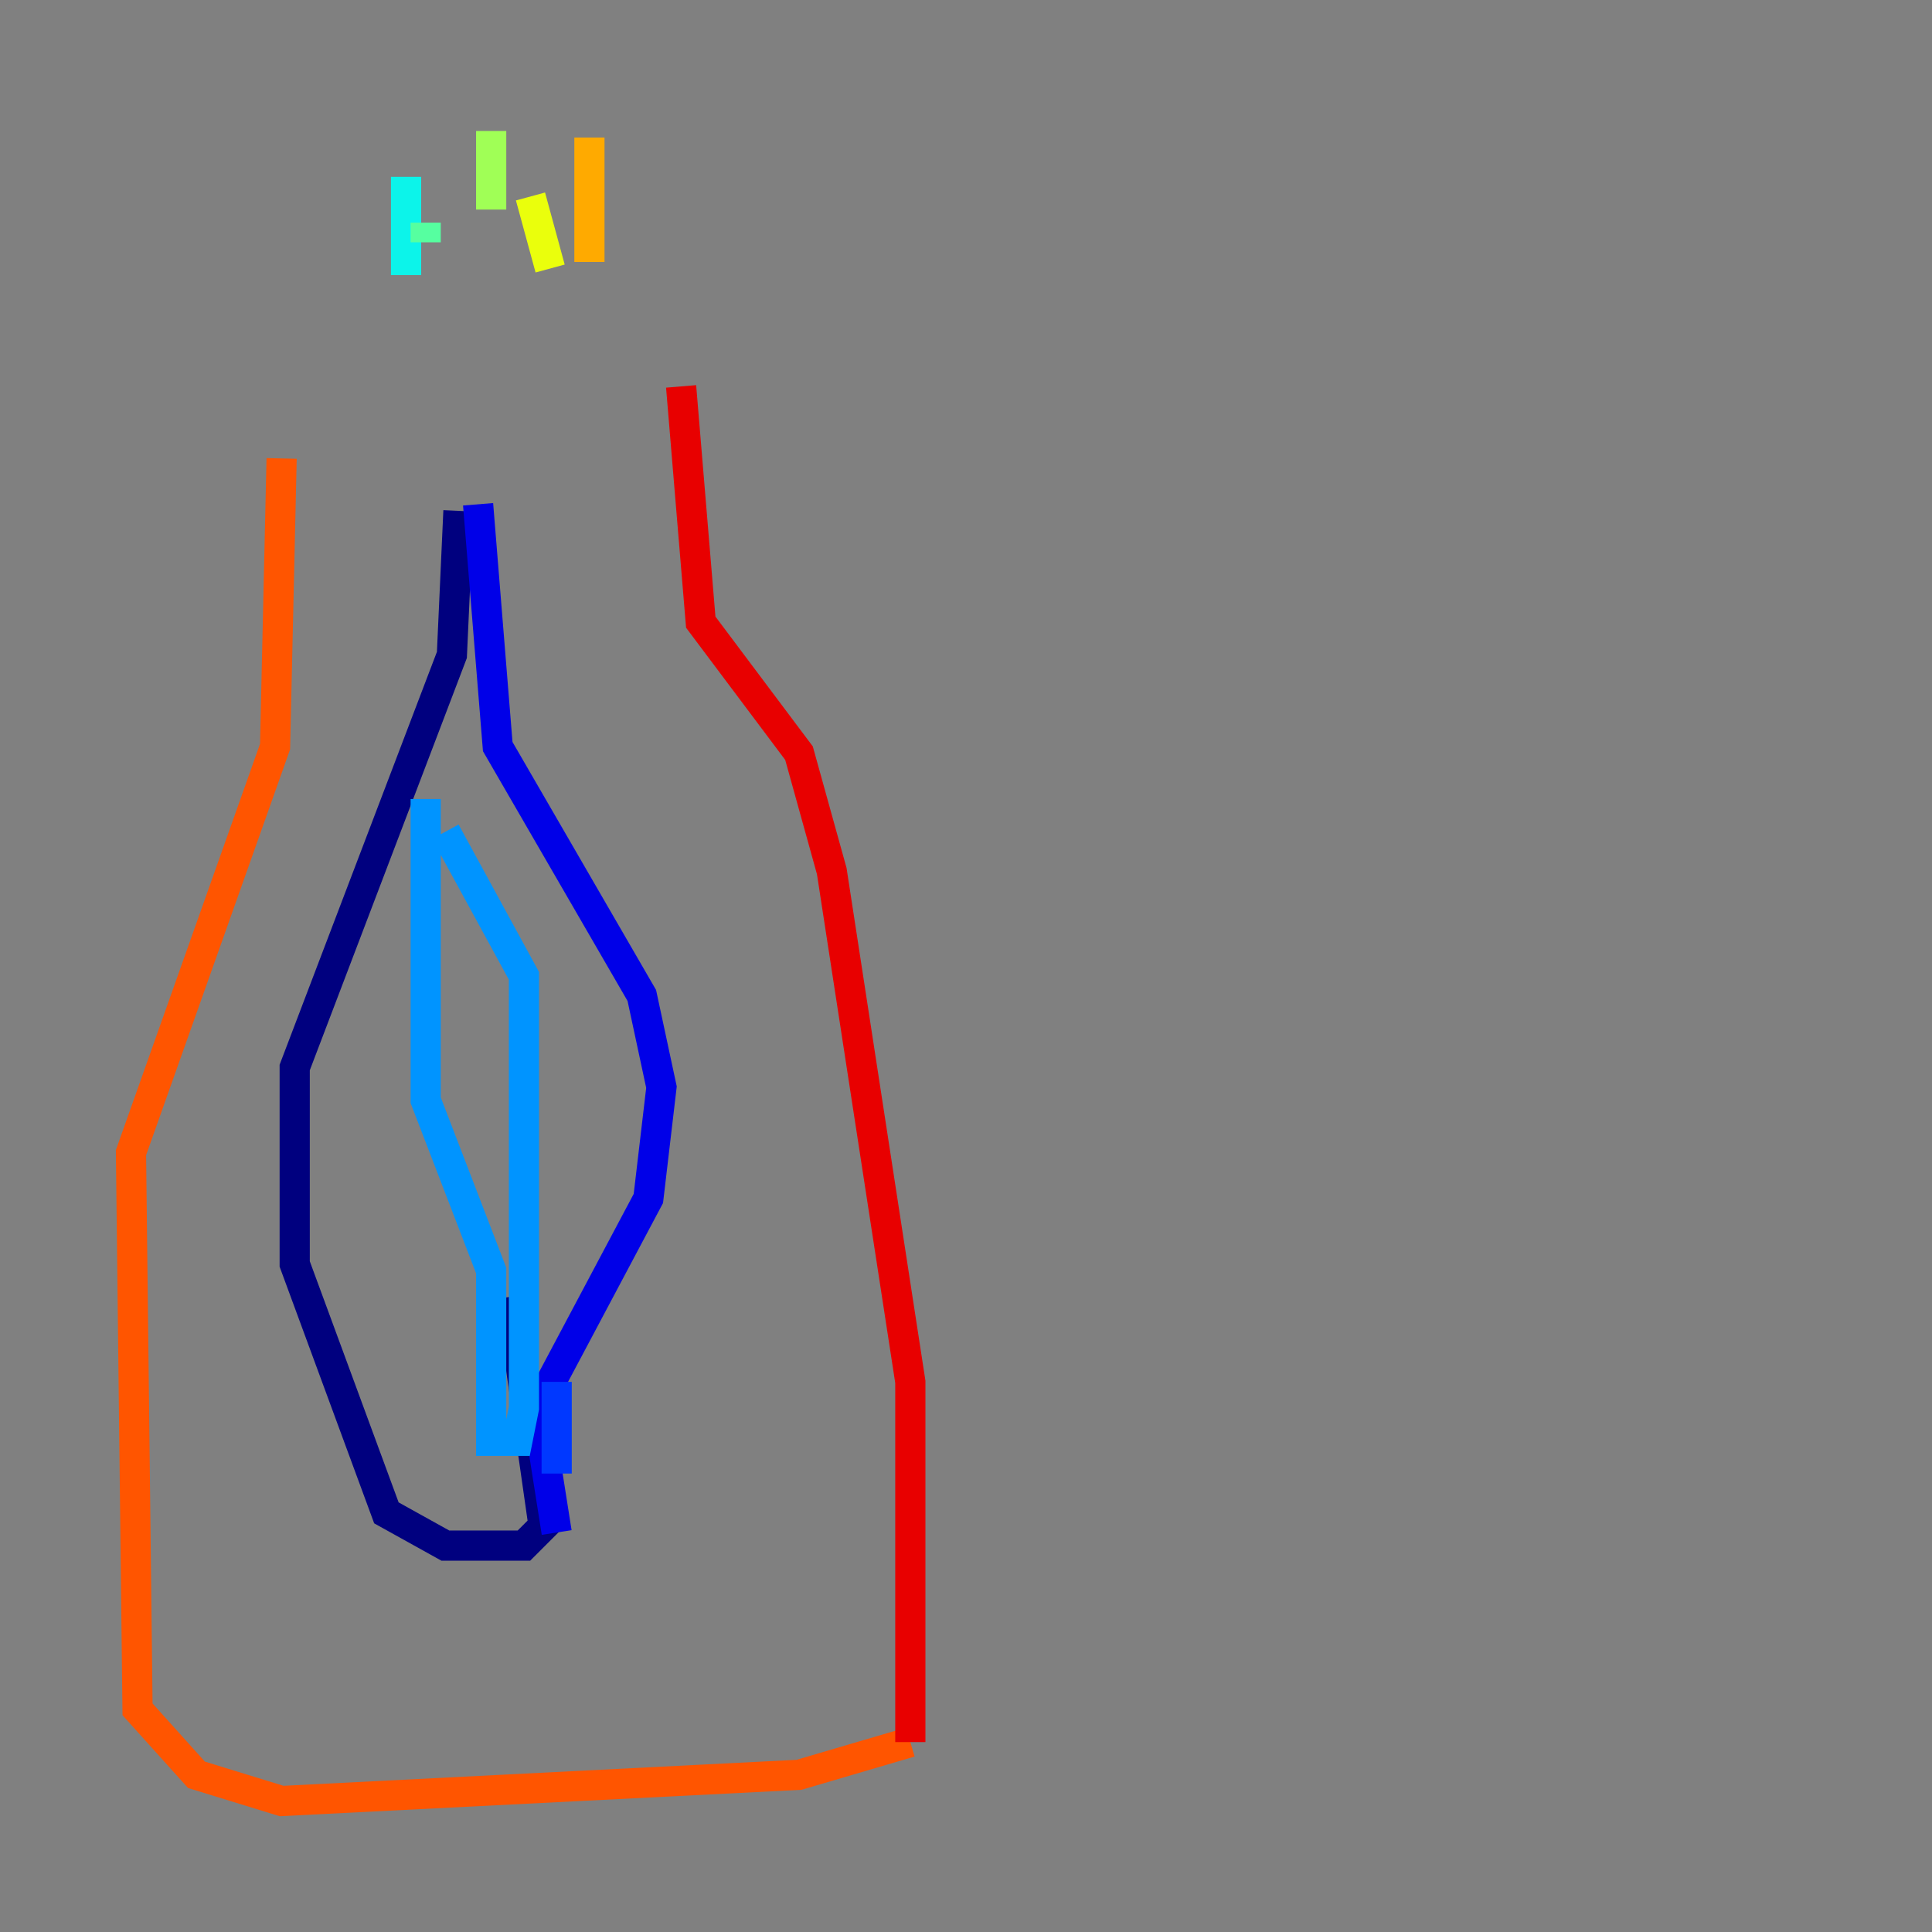 <?xml version="1.0" encoding="utf-8" ?>
<svg baseProfile="tiny" height="128" version="1.2" viewBox="0,0,128,128" width="128" xmlns="http://www.w3.org/2000/svg" xmlns:ev="http://www.w3.org/2001/xml-events" xmlns:xlink="http://www.w3.org/1999/xlink"><rect x="0" y="0" width="128" height="128" fill="#808080" stroke="none"/><defs /><polyline fill="none" points="30.373,33.844 29.939,43.39 19.525,70.725 19.525,83.742 25.6,100.231 29.505,102.4 34.712,102.4 36.014,101.098 33.844,85.912" stroke="#00007f" stroke-width="2" /><polyline fill="none" points="31.675,33.41 32.976,49.464 42.522,65.953 43.824,72.027 42.956,79.403 35.58,93.288 36.881,101.532" stroke="#0000e8" stroke-width="2" /><polyline fill="none" points="36.881,97.627 36.881,91.552" stroke="#0038ff" stroke-width="2" /><polyline fill="none" points="28.203,52.936 28.203,72.895 32.542,84.176 32.542,95.458 34.278,95.458 34.712,93.288 34.712,64.651 29.505,55.105" stroke="#0094ff" stroke-width="2" /><polyline fill="none" points="26.902,11.715 26.902,18.224" stroke="#0cf4ea" stroke-width="2" /><polyline fill="none" points="28.203,14.752 28.203,16.054" stroke="#56ffa0" stroke-width="2" /><polyline fill="none" points="32.542,8.678 32.542,13.885" stroke="#a0ff56" stroke-width="2" /><polyline fill="none" points="35.146,13.017 36.447,17.79" stroke="#eaff0c" stroke-width="2" /><polyline fill="none" points="39.051,9.112 39.051,17.356" stroke="#ffaa00" stroke-width="2" /><polyline fill="none" points="18.658,30.373 18.224,49.464 8.678,76.366 9.112,113.248 13.017,117.586 18.658,119.322 52.936,117.586 60.312,115.417" stroke="#ff5500" stroke-width="2" /><polyline fill="none" points="60.312,115.417 60.312,91.552 55.105,57.709 52.936,49.898 46.427,41.22 45.125,25.6" stroke="#e80000" stroke-width="2" /><polyline fill="none" points="80.271,33.41 80.271,33.41" stroke="#7f0000" stroke-width="2" /></svg>